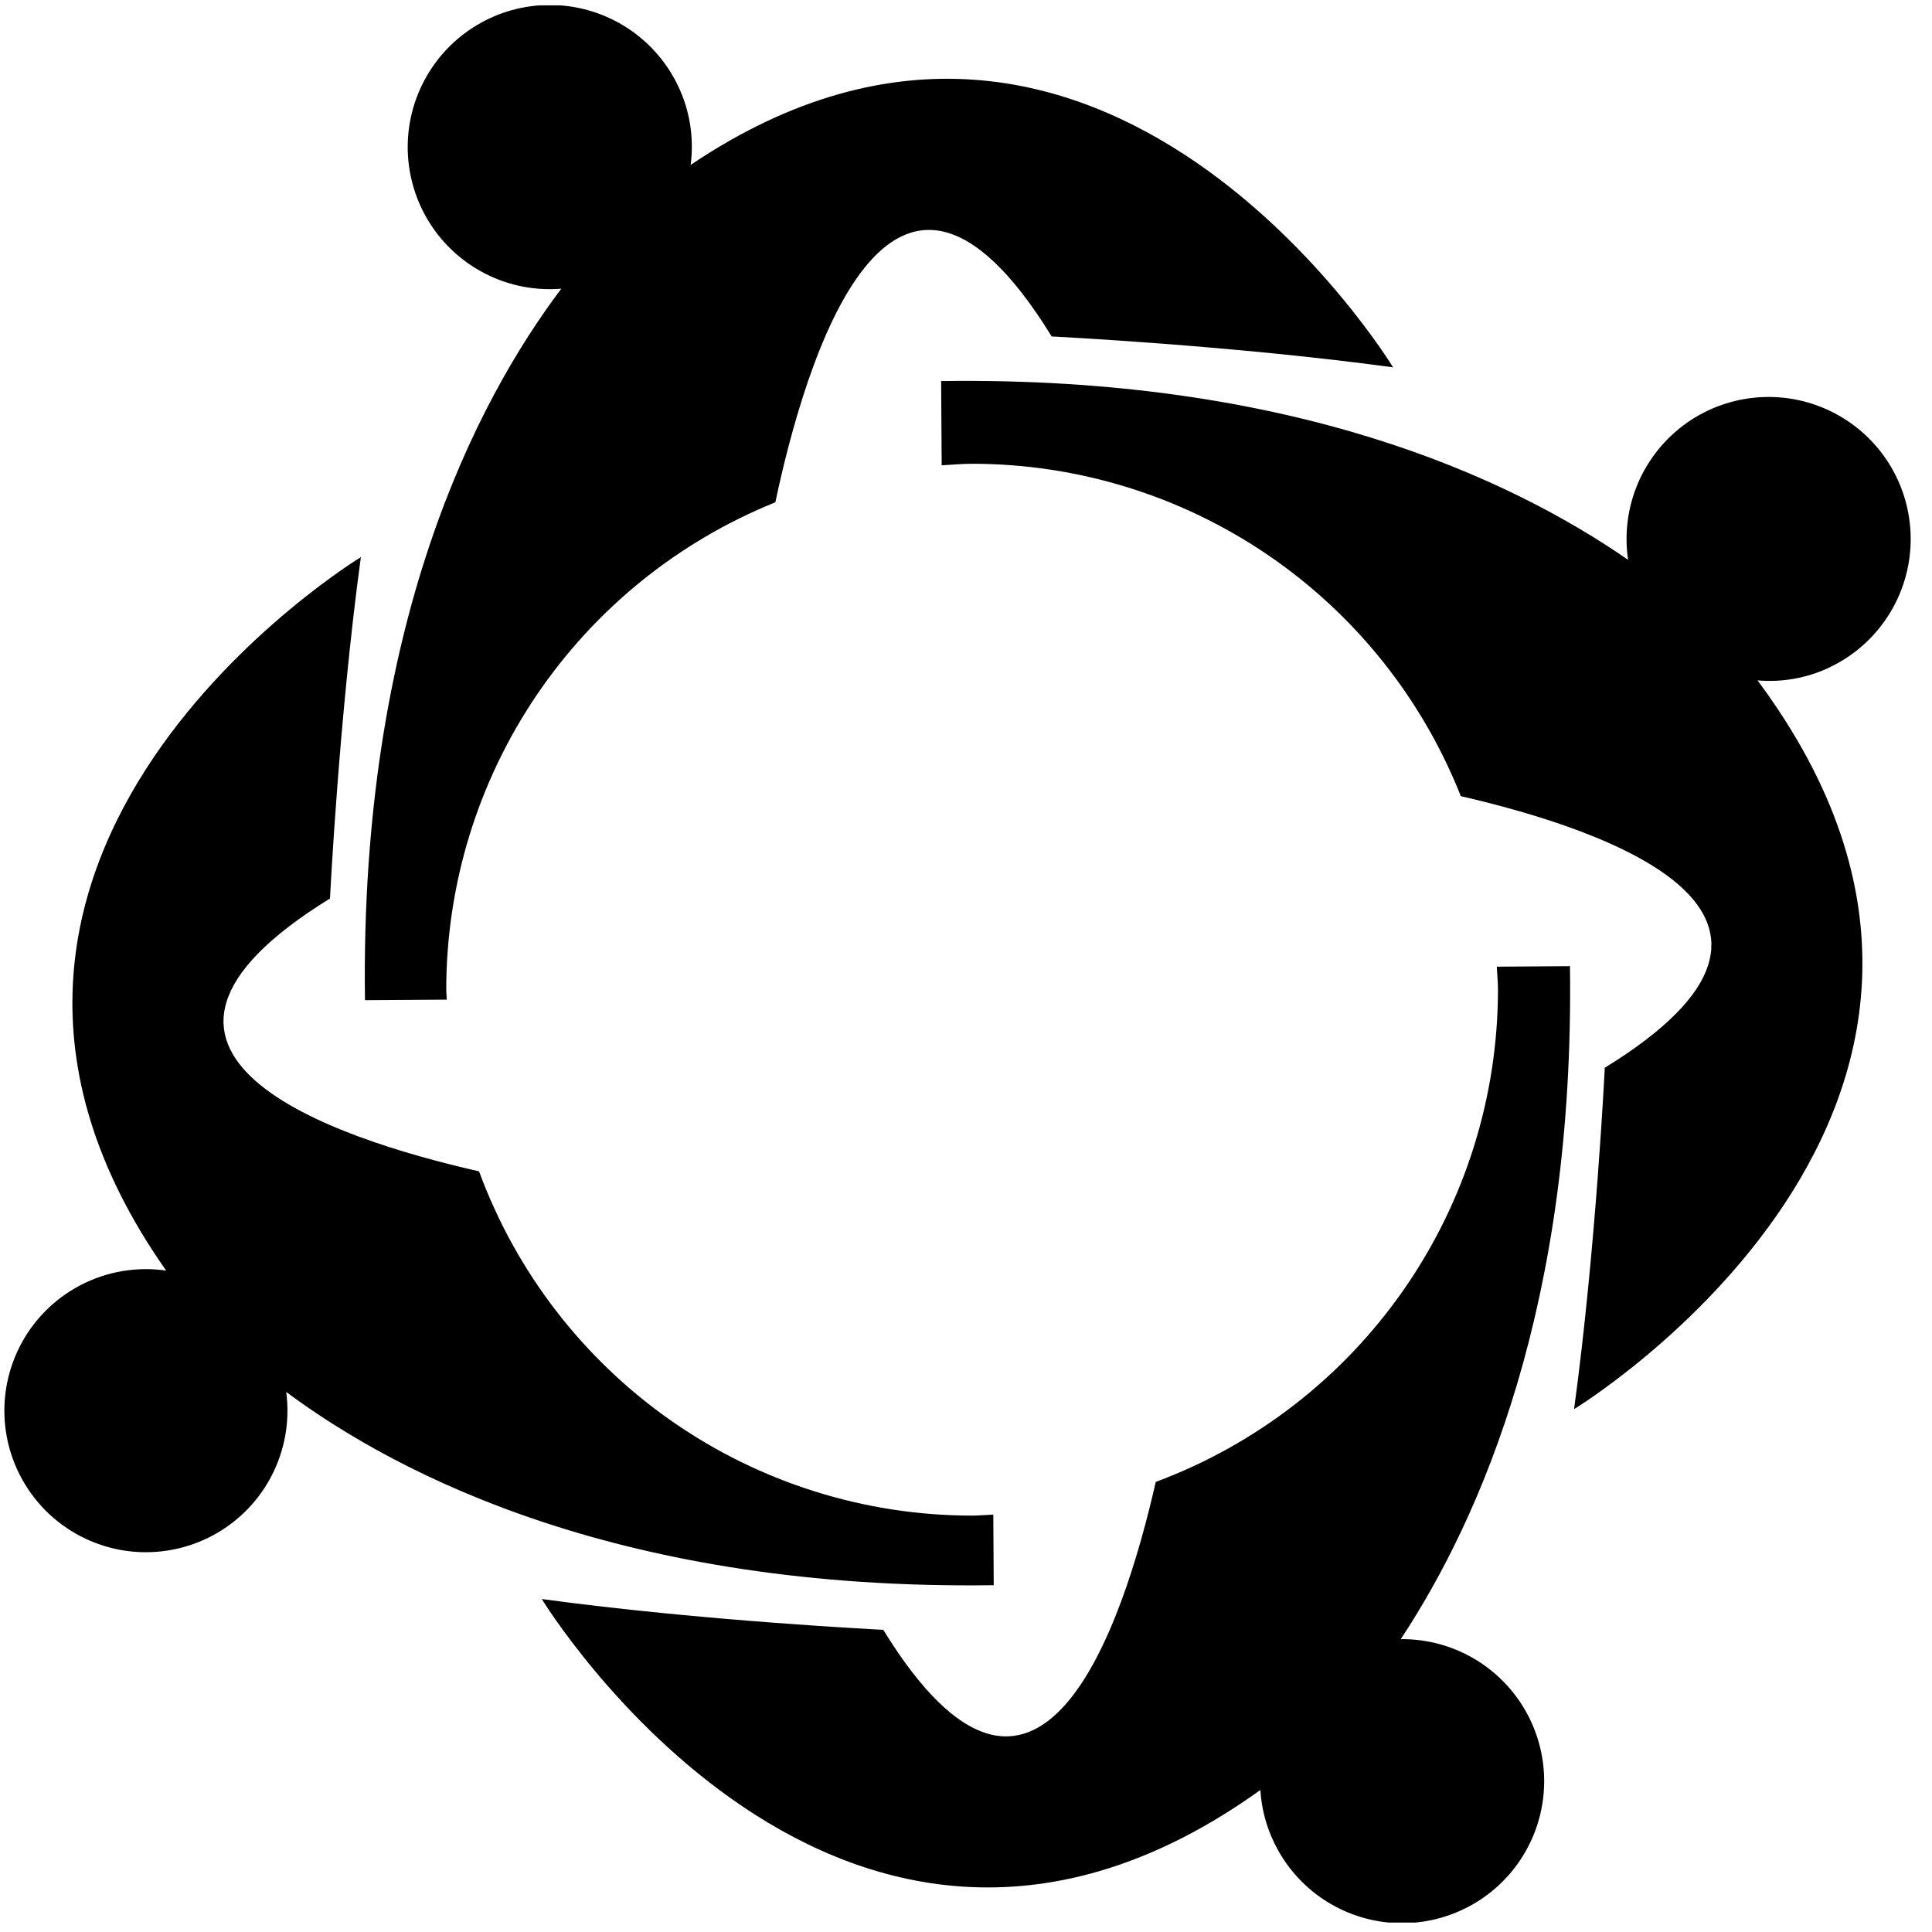 <svg width="46" height="46" viewBox="0 0 46 46" fill="none" xmlns="http://www.w3.org/2000/svg">
<g clip-path="url(#clip0_201_6797)">
<path d="M6.815 33.142C6.908 33.843 6.779 34.554 6.446 35.177C6.113 35.8 5.593 36.302 4.959 36.613C4.325 36.924 3.609 37.028 2.913 36.911C2.217 36.793 1.575 36.46 1.078 35.958C0.582 35.456 0.255 34.81 0.145 34.113C0.035 33.415 0.147 32.701 0.465 32.07C0.783 31.44 1.291 30.925 1.917 30.599C2.544 30.272 3.257 30.151 3.956 30.252C-3.023 20.325 8.592 13.265 8.592 13.265C8.069 17.099 7.857 21.393 7.857 21.393C1.856 25.092 7.94 27.104 11.406 27.889C12.29 30.292 13.889 32.366 15.988 33.832C18.087 35.298 20.585 36.085 23.145 36.086C23.316 36.086 23.481 36.068 23.65 36.062L23.66 37.743C14.814 37.867 9.511 35.145 6.815 33.142ZM16.444 3.926C16.529 3.282 16.424 2.626 16.142 2.04C15.876 1.484 15.463 1.012 14.947 0.673C14.432 0.335 13.834 0.144 13.218 0.121C12.602 0.098 11.991 0.243 11.452 0.542C10.912 0.841 10.465 1.281 10.158 1.816C9.85 2.35 9.695 2.958 9.708 3.575C9.722 4.191 9.903 4.792 10.233 5.313C10.563 5.834 11.029 6.254 11.581 6.53C12.133 6.805 12.749 6.924 13.364 6.874C11.353 9.541 8.564 14.86 8.69 23.814L10.637 23.801C10.637 23.721 10.625 23.643 10.625 23.562C10.626 21.067 11.373 18.63 12.769 16.563C14.165 14.496 16.147 12.893 18.46 11.96C19.174 8.598 21.198 1.769 25.04 8.011C25.04 8.011 29.332 8.223 33.169 8.746C33.169 8.746 26.23 -2.666 16.445 3.926H16.444ZM43.564 15.888C44.13 15.619 44.609 15.198 44.95 14.672C45.29 14.147 45.478 13.537 45.492 12.911C45.506 12.285 45.346 11.667 45.03 11.126C44.714 10.586 44.254 10.144 43.701 9.849C43.149 9.554 42.525 9.419 41.9 9.458C41.275 9.497 40.673 9.708 40.161 10.069C39.65 10.43 39.248 10.926 39.001 11.501C38.754 12.077 38.672 12.71 38.764 13.329C35.935 11.373 30.754 8.954 22.408 9.073L22.421 11.079C22.662 11.066 22.901 11.042 23.147 11.042C25.656 11.043 28.106 11.798 30.181 13.209C32.256 14.621 33.858 16.623 34.781 18.956C38.267 19.758 44.147 21.771 38.209 25.423C38.209 25.423 38.001 29.714 37.478 33.551C37.478 33.551 49.375 26.315 41.846 16.2C42.438 16.251 43.032 16.143 43.568 15.888H43.564ZM33.355 39.022C35.266 36.127 37.494 31.025 37.38 23.004L35.639 23.016C35.646 23.2 35.666 23.379 35.666 23.564C35.664 26.116 34.883 28.605 33.427 30.7C31.971 32.795 29.909 34.394 27.518 35.284C26.729 38.757 24.715 44.793 21.03 38.805C21.03 38.805 16.74 38.596 12.9 38.072C12.9 38.072 20.025 49.782 30.009 42.619C30.035 43.052 30.145 43.476 30.334 43.867C30.595 44.414 30.998 44.88 31.502 45.218C32.005 45.555 32.59 45.751 33.195 45.785C33.8 45.819 34.403 45.689 34.941 45.41C35.479 45.132 35.932 44.713 36.253 44.199C36.574 43.685 36.751 43.094 36.765 42.488C36.779 41.883 36.631 41.284 36.334 40.755C36.038 40.227 35.605 39.787 35.081 39.483C34.557 39.179 33.961 39.022 33.355 39.027V39.022Z" fill="black"/>
</g>
<defs>
<clipPath id="clip0_201_6797">
<rect width="45.648" height="45.648" fill="white" transform="translate(0.006 0.128)"/>
</clipPath>
</defs>
</svg>
